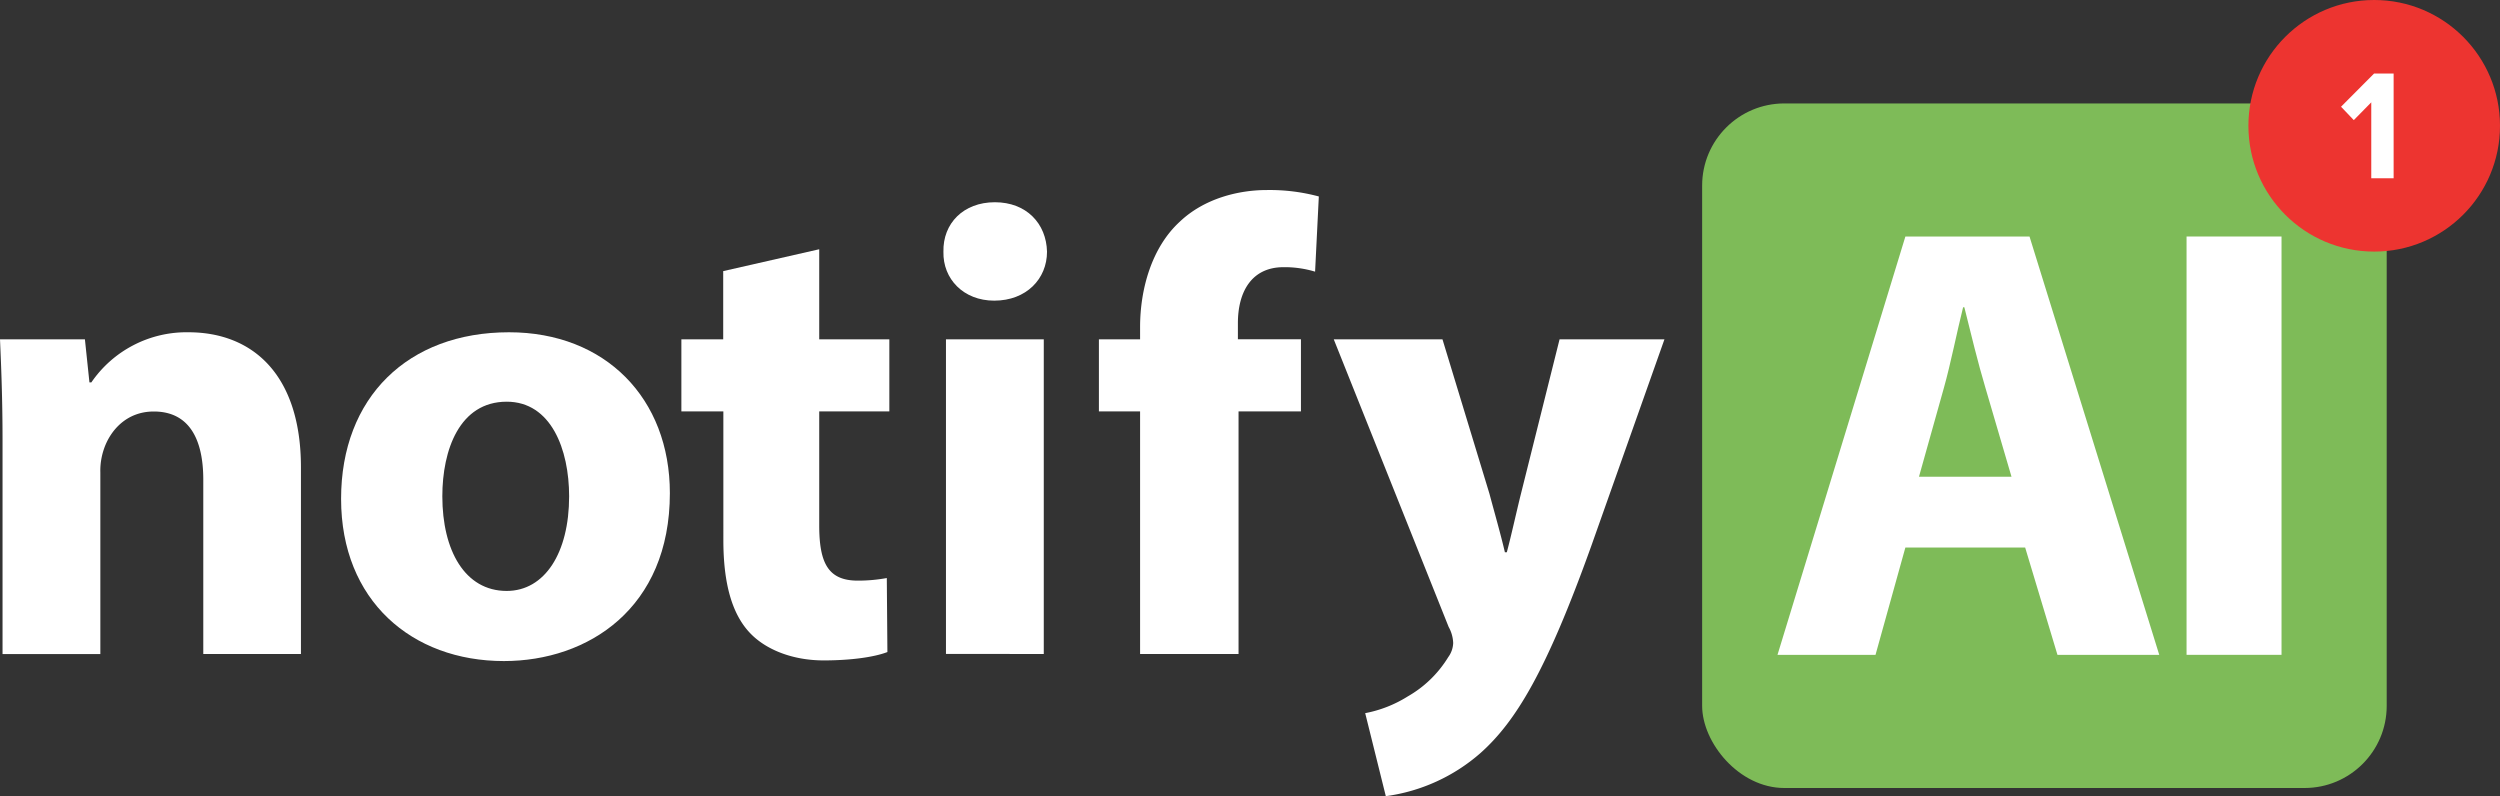 <svg id="Layer_1" data-name="Layer 1" xmlns="http://www.w3.org/2000/svg" viewBox="0 0 502 159.87"><rect x="0" y="0" width="502" height="159.87" fill="#333333" stroke="none"/><defs><style>.cls-1{fill:#7ebb58;}.cls-2{fill:#fff;}.cls-3{fill:#ed3430;}</style></defs><rect class="cls-1" x="341.79" y="20.77" width="137.46" height="137.46" rx="16.5"/><path class="cls-2" d="M381.78,110.39l-6,21.56H356.1l25.68-84h24.93l26.05,84H412.32l-6.49-21.56Zm21.31-14.21-5.23-17.83c-1.5-5-3-11.22-4.24-16.2h-.25c-1.25,5-2.49,11.34-3.86,16.2l-5,17.83Z" transform="translate(0.82 -0.45)"/><path class="cls-2" d="M457.31,47.94v84H438.24v-84Z" transform="translate(0.82 -0.45)"/><path class="cls-2" d="M-.31,88.74c0-7.88-.26-14.6-.51-20.15H16.23l.91,8.65h.38A23.16,23.16,0,0,1,37,67.17c12.92,0,22.61,8.52,22.61,27.13v37.47H40v-35c0-8.14-2.84-13.69-9.94-13.69-5.43,0-8.66,3.74-9.95,7.36a13.41,13.41,0,0,0-.78,4.91v36.44H-.31Z" transform="translate(0.82 -0.45)"/><path class="cls-2" d="M133.69,99.47c0,23.12-16.41,33.72-33.33,33.72-18.48,0-32.69-12.15-32.69-32.56S81.1,67.17,101.39,67.17C120.77,67.17,133.69,80.47,133.69,99.47ZM88,100.11c0,10.86,4.52,19,12.92,19,7.63,0,12.54-7.62,12.54-19,0-9.43-3.62-19-12.54-19C91.44,81.12,88,90.81,88,100.11Z" transform="translate(0.82 -0.45)"/><path class="cls-2" d="M163.68,50.5V68.59h14.08V83.06H163.68v22.87c0,7.62,1.81,11.11,7.75,11.11a32,32,0,0,0,5.82-.52l.12,14.86c-2.58,1-7.23,1.68-12.79,1.68-6.33,0-11.63-2.2-14.73-5.43-3.61-3.74-5.42-9.82-5.42-18.73V83.06H136V68.59h8.4V54.89Z" transform="translate(0.82 -0.45)"/><path class="cls-2" d="M209.42,51c0,5.43-4.14,9.82-10.6,9.82-6.2,0-10.33-4.39-10.2-9.82-.13-5.68,4-9.94,10.33-9.94S209.29,45.33,209.42,51Zm-20.29,80.76V68.59h19.64v63.18Z" transform="translate(0.82 -0.45)"/><path class="cls-2" d="M228.11,131.77V83.06h-8.27V68.59h8.27V66.13c0-7.62,2.32-16,8-21.19,4.91-4.65,11.76-6.33,17.44-6.33A38,38,0,0,1,264,39.9L263.25,55a21.12,21.12,0,0,0-6.33-.9c-6.46,0-9.17,5-9.17,11.24v3.23h12.66V83.06H247.88v48.71Z" transform="translate(0.82 -0.45)"/><path class="cls-2" d="M288.83,68.59l9.43,31c1,3.74,2.33,8.39,3.1,11.75h.39c.9-3.36,1.94-8.14,2.84-11.75l7.75-31H333.4l-14.73,41.6c-9,25.07-15.11,35.14-22.22,41.48a36.17,36.17,0,0,1-19,8.65l-4.14-16.67a24.71,24.71,0,0,0,8.53-3.35,22.7,22.7,0,0,0,8.14-7.89,5.07,5.07,0,0,0,1-2.84,7.11,7.11,0,0,0-.91-3.23L267,68.59Z" transform="translate(0.82 -0.45)"/><circle class="cls-3" cx="476.74" cy="25.26" r="25.26"/><path class="cls-2" d="M479.82,36.25h-4.49V21l-3.51,3.57-2.56-2.69,6.64-6.67h3.92Z" transform="translate(0.82 -0.45)"/></svg>